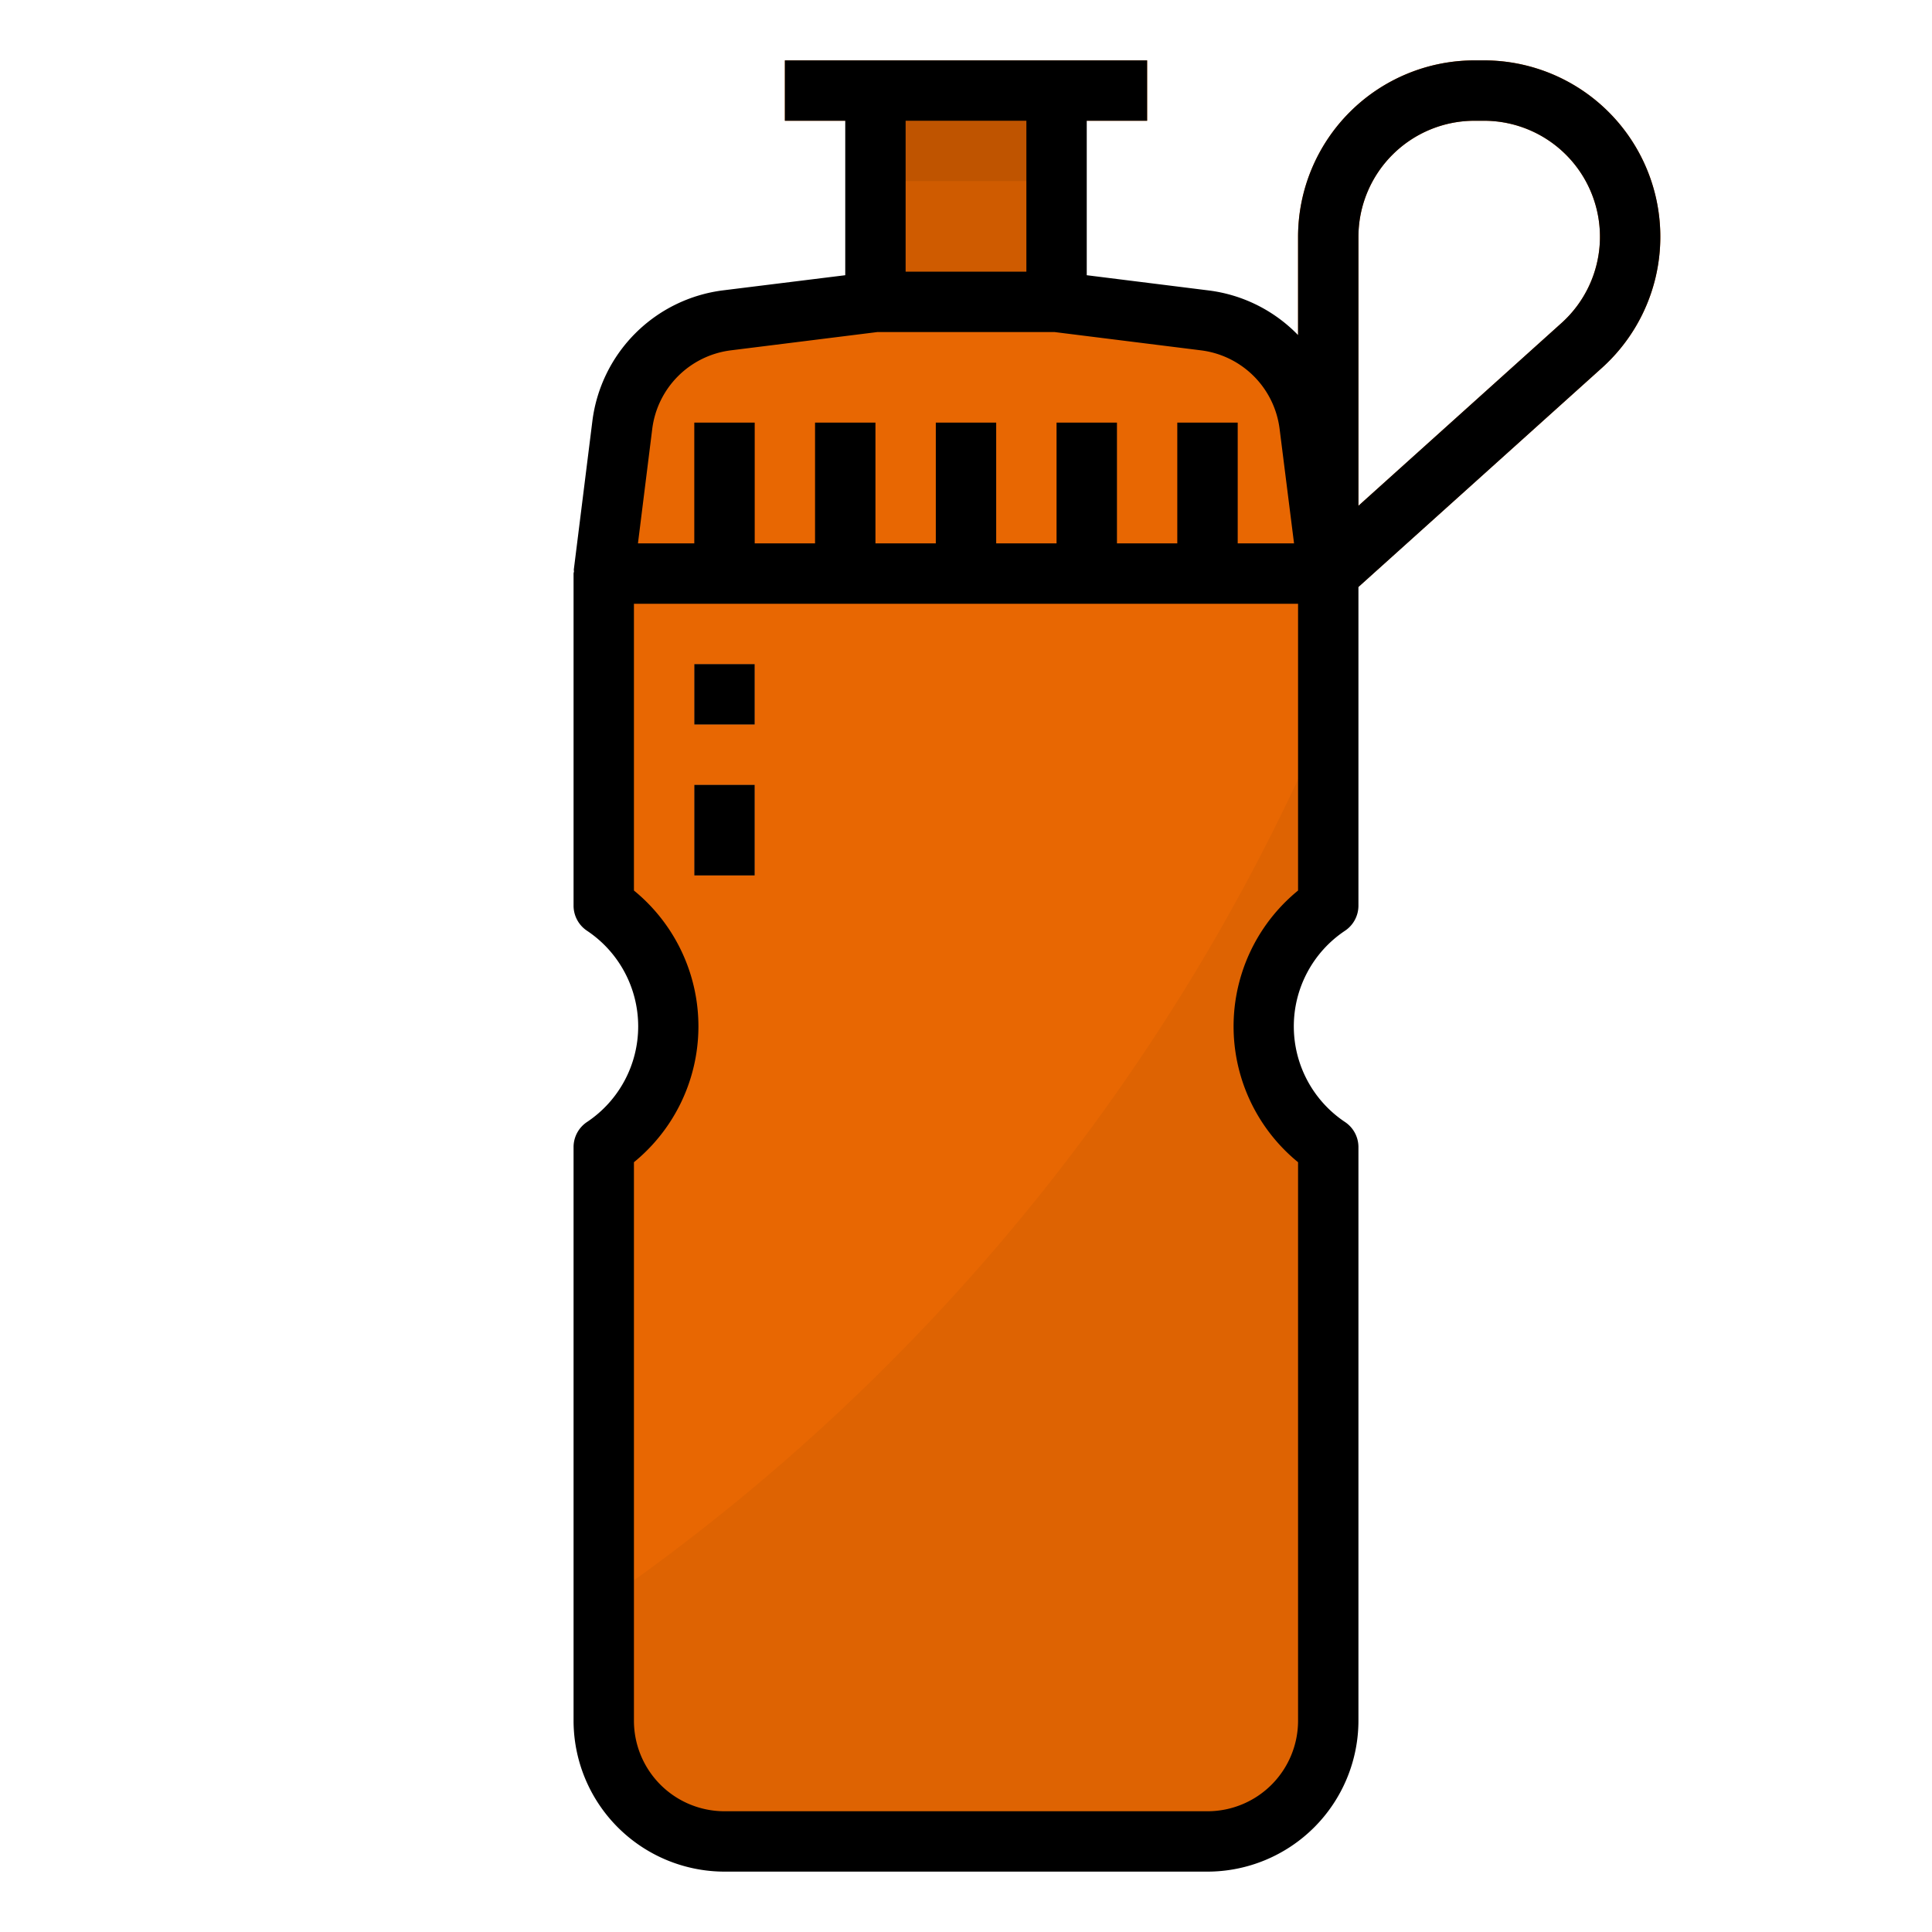 <svg xmlns="http://www.w3.org/2000/svg" viewBox="0 0 64 64"><title>water-bottle-bicycle-cycling-cyclist</title><g id="filled_outline" data-name="filled outline"><rect x="29" y="3" width="6" height="8" style="fill:#cf5b00"/><rect x="26" y="2" width="12" height="2" style="fill:#e86702"/><path d="M44,20a.987.987,0,0,1-.407-.087A1,1,0,0,1,43,19V7.843A5.849,5.849,0,0,1,48.843,2h.314a5.843,5.843,0,0,1,3.908,10.187l-8.4,7.556A1,1,0,0,1,44,20ZM48.843,4A3.847,3.847,0,0,0,45,7.843v8.912L51.728,10.7A3.843,3.843,0,0,0,49.157,4Z" style="fill:#cf5b00"/><path d="M43.386,14.087a4,4,0,0,0-3.473-3.473L35,10H29l-4.913.614a4,4,0,0,0-3.473,3.473L20,18v2H44V18Z" style="fill:#e86702"/><path d="M40,61H24a4,4,0,0,1-4-4V38h0a4.808,4.808,0,0,0,0-8h0V19H44V30h0a4.808,4.808,0,0,0,0,8h0V57A4,4,0,0,1,40,61Z" style="fill:#e86702"/><rect x="23" y="22" width="2" height="2" style="fill:#f59951"/><rect x="31" y="14" width="2" height="5" style="fill:#cf5b00"/><rect x="35" y="14" width="2" height="5" style="fill:#cf5b00"/><rect x="39" y="14" width="2" height="5" style="fill:#cf5b00"/><rect x="27" y="14" width="2" height="5" style="fill:#cf5b00"/><rect x="23" y="14" width="2" height="5" style="fill:#cf5b00"/><rect x="23" y="26" width="2" height="3" style="fill:#f59951"/><rect x="20" y="18" width="24" height="2" style="fill:#cf5b00"/><rect x="29" y="4" width="6" height="2" style="fill:#bf5400"/><path d="M44,30V23.572A68.26,68.26,0,0,1,20,53.057V57a4,4,0,0,0,4,4H40a4,4,0,0,0,4-4V38A4.808,4.808,0,0,1,44,30Z" style="fill:#de6302"/><rect x="23" y="22" width="2" height="2"/><rect x="23" y="26" width="2" height="3"/><path d="M49.157,2h-.314A5.849,5.849,0,0,0,43,7.843V11.1a4.983,4.983,0,0,0-2.963-1.479L36,9.117V4h2V2H26V4h2V9.117l-4.037.5a4.992,4.992,0,0,0-4.341,4.341l-.614,4.913c0,.02.006.039.005.06S19,18.977,19,19V30a1,1,0,0,0,.445.832,3.807,3.807,0,0,1,0,6.336A1,1,0,0,0,19,38V57a5.006,5.006,0,0,0,5,5H40a5.006,5.006,0,0,0,5-5V38a1,1,0,0,0-.445-.832,3.807,3.807,0,0,1,0-6.336A1,1,0,0,0,45,30V19.445l8.065-7.258A5.843,5.843,0,0,0,49.157,2ZM30,4h4V9H30ZM21.606,14.211a3,3,0,0,1,2.6-2.605L29.062,11h5.875l4.852.606a3,3,0,0,1,2.6,2.605L42.867,18H41V14H39v4H37V14H35v4H33V14H31v4H29V14H27v4H25V14H23v4H21.133ZM43,29.5A5.808,5.808,0,0,0,43,38.5V57a3,3,0,0,1-3,3H24a3,3,0,0,1-3-3V38.5A5.808,5.808,0,0,0,21,29.5V20H43Zm8.728-18.8L45,16.755V7.843A3.847,3.847,0,0,1,48.843,4h.314a3.843,3.843,0,0,1,2.571,6.7Z"/></g></svg>